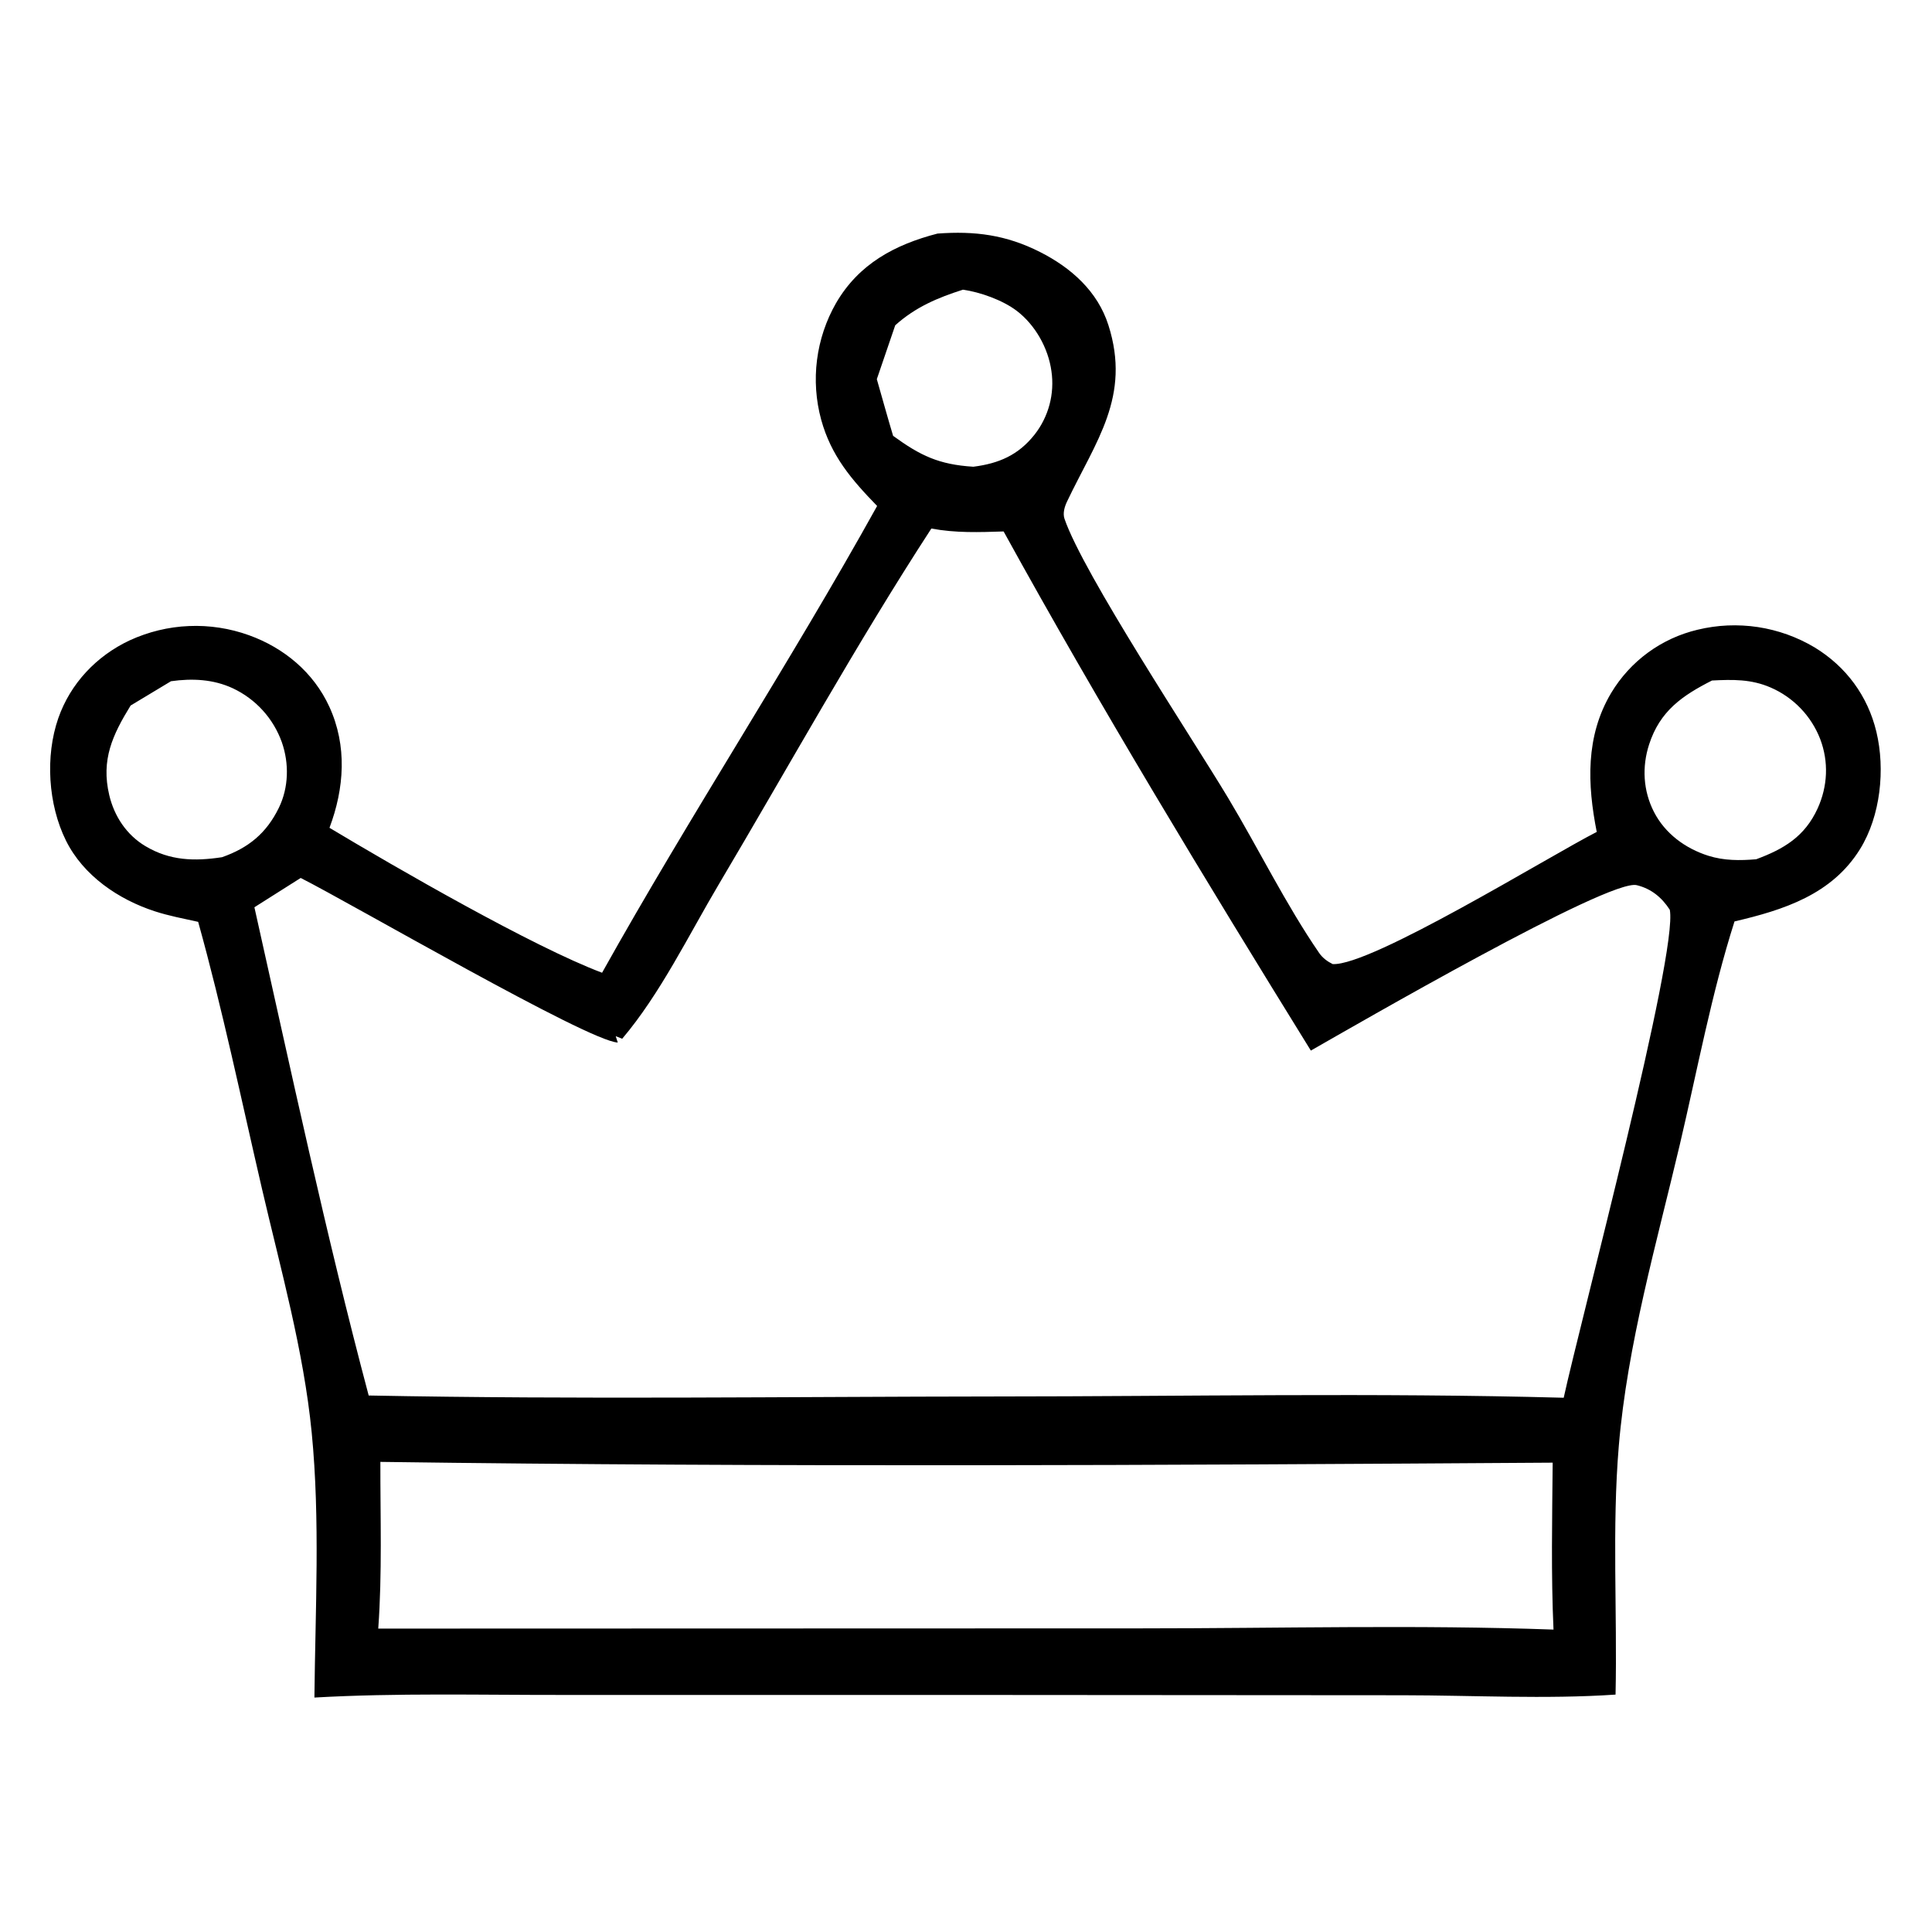 <?xml version="1.0" encoding="utf-8" ?>
<svg xmlns="http://www.w3.org/2000/svg" xmlns:xlink="http://www.w3.org/1999/xlink" width="100" height="100">
	<path d="M48.524 12.09C50.463 11.946 52.082 12.158 53.83 13.043C55.436 13.856 56.813 15.072 57.373 16.835C58.549 20.533 56.718 22.832 55.227 25.965C55.1 26.231 55.002 26.572 55.098 26.852C56.074 29.703 61.715 38.211 63.564 41.295C65.134 43.912 66.565 46.836 68.284 49.332C68.455 49.581 68.711 49.77 68.98 49.901C70.969 50.008 80.181 44.319 82.647 43.06C82.16 40.598 82.059 38.113 83.392 35.87Q83.575 35.565 83.787 35.279Q84 34.993 84.24 34.729Q84.479 34.466 84.744 34.228Q85.009 33.99 85.297 33.779Q85.584 33.569 85.891 33.388Q86.198 33.208 86.522 33.058Q86.845 32.909 87.182 32.793Q87.519 32.677 87.865 32.595Q88.248 32.502 88.637 32.447Q89.026 32.391 89.419 32.374Q89.812 32.357 90.205 32.378Q90.597 32.398 90.986 32.457Q91.375 32.516 91.756 32.612Q92.138 32.709 92.508 32.841Q92.878 32.974 93.234 33.142Q93.589 33.31 93.927 33.511C95.556 34.505 96.674 36.02 97.121 37.876C97.588 39.819 97.336 42.238 96.277 43.947C94.817 46.304 92.323 47.098 89.778 47.693C88.587 51.427 87.85 55.405 86.952 59.222C85.744 64.356 84.231 69.584 83.788 74.853C83.433 79.073 83.713 83.468 83.621 87.712C80.005 87.957 76.238 87.749 72.605 87.746L50.875 87.731L29.131 87.73C24.857 87.736 20.539 87.622 16.274 87.865C16.319 83.338 16.576 78.662 16.134 74.155C15.716 69.891 14.525 65.686 13.557 61.519C12.49 56.921 11.522 52.262 10.257 47.715C9.512 47.55 8.744 47.406 8.018 47.17C6.125 46.555 4.312 45.32 3.413 43.506C2.489 41.64 2.333 39.139 3.017 37.175C3.643 35.378 4.995 33.95 6.712 33.145Q7.072 32.979 7.447 32.849Q7.822 32.718 8.208 32.625Q8.593 32.531 8.986 32.476Q9.379 32.42 9.776 32.404Q10.172 32.386 10.569 32.408Q10.965 32.43 11.357 32.49Q11.75 32.55 12.134 32.648Q12.519 32.746 12.892 32.881C14.704 33.534 16.229 34.805 17.042 36.571C17.979 38.607 17.822 40.804 17.054 42.847C20.51 44.92 27.591 49.005 31.163 50.349C35.721 42.192 40.865 34.358 45.4 26.189C44.075 24.825 43.019 23.596 42.504 21.723Q42.401 21.346 42.336 20.961Q42.271 20.576 42.244 20.187Q42.217 19.797 42.228 19.407Q42.239 19.017 42.289 18.629Q42.338 18.242 42.425 17.861Q42.512 17.481 42.636 17.111Q42.76 16.741 42.919 16.384Q43.079 16.028 43.273 15.689C44.453 13.657 46.319 12.661 48.524 12.09ZM48.207 27.357C44.323 33.328 40.838 39.647 37.201 45.779C35.648 48.398 34.173 51.446 32.204 53.766L31.869 53.633L31.976 53.962C30.43 53.89 18.167 46.755 15.564 45.443L13.168 46.96C15.055 55.379 16.867 63.894 19.083 72.231C29.921 72.442 40.784 72.291 51.625 72.281C61.382 72.278 71.186 72.082 80.937 72.347C81.799 68.396 86.872 49.318 86.428 47.089C86.016 46.453 85.47 45.999 84.717 45.816C83.279 45.464 70.117 53.087 67.849 54.378C62.411 45.583 56.934 36.565 51.947 27.508C50.675 27.549 49.465 27.593 48.207 27.357ZM19.688 75.667C19.682 78.528 19.786 81.444 19.578 84.296L59.135 84.284C66.207 84.284 73.343 84.092 80.409 84.347C80.279 81.471 80.342 78.585 80.366 75.707C60.158 75.84 39.893 75.945 19.688 75.667ZM88.613 35.223C87.074 36.005 85.919 36.797 85.357 38.534C84.981 39.695 85.049 40.931 85.607 42.022C86.182 43.145 87.231 43.916 88.42 44.293C89.234 44.551 90.058 44.546 90.9 44.475C92.327 43.947 93.414 43.302 94.079 41.847C94.603 40.698 94.662 39.428 94.21 38.245Q94.038 37.803 93.782 37.403Q93.527 37.003 93.198 36.662Q92.87 36.32 92.48 36.049Q92.091 35.778 91.656 35.589C90.644 35.147 89.687 35.169 88.613 35.223ZM8.851 35.26L6.761 36.518C5.831 38.031 5.22 39.32 5.655 41.156C5.914 42.249 6.549 43.211 7.521 43.793C8.795 44.556 10.074 44.584 11.49 44.369C12.857 43.891 13.791 43.13 14.434 41.811C14.945 40.762 14.971 39.513 14.588 38.418Q14.507 38.19 14.403 37.971Q14.3 37.752 14.175 37.544Q14.05 37.336 13.906 37.141Q13.761 36.946 13.598 36.767Q13.435 36.588 13.255 36.425Q13.075 36.263 12.879 36.119Q12.684 35.975 12.476 35.851Q12.267 35.727 12.048 35.624C11.032 35.154 9.948 35.106 8.851 35.26ZM49.84 14.994C48.521 15.417 47.386 15.895 46.337 16.837L45.384 19.626C45.664 20.604 45.935 21.585 46.227 22.559C47.639 23.585 48.591 24.045 50.379 24.158C51.697 23.991 52.712 23.558 53.553 22.49Q53.822 22.147 54.016 21.756Q54.211 21.365 54.323 20.943Q54.435 20.522 54.46 20.086Q54.485 19.65 54.423 19.218C54.26 18.018 53.583 16.813 52.615 16.08C51.894 15.535 50.731 15.118 49.84 14.994Z"/>
</svg>
